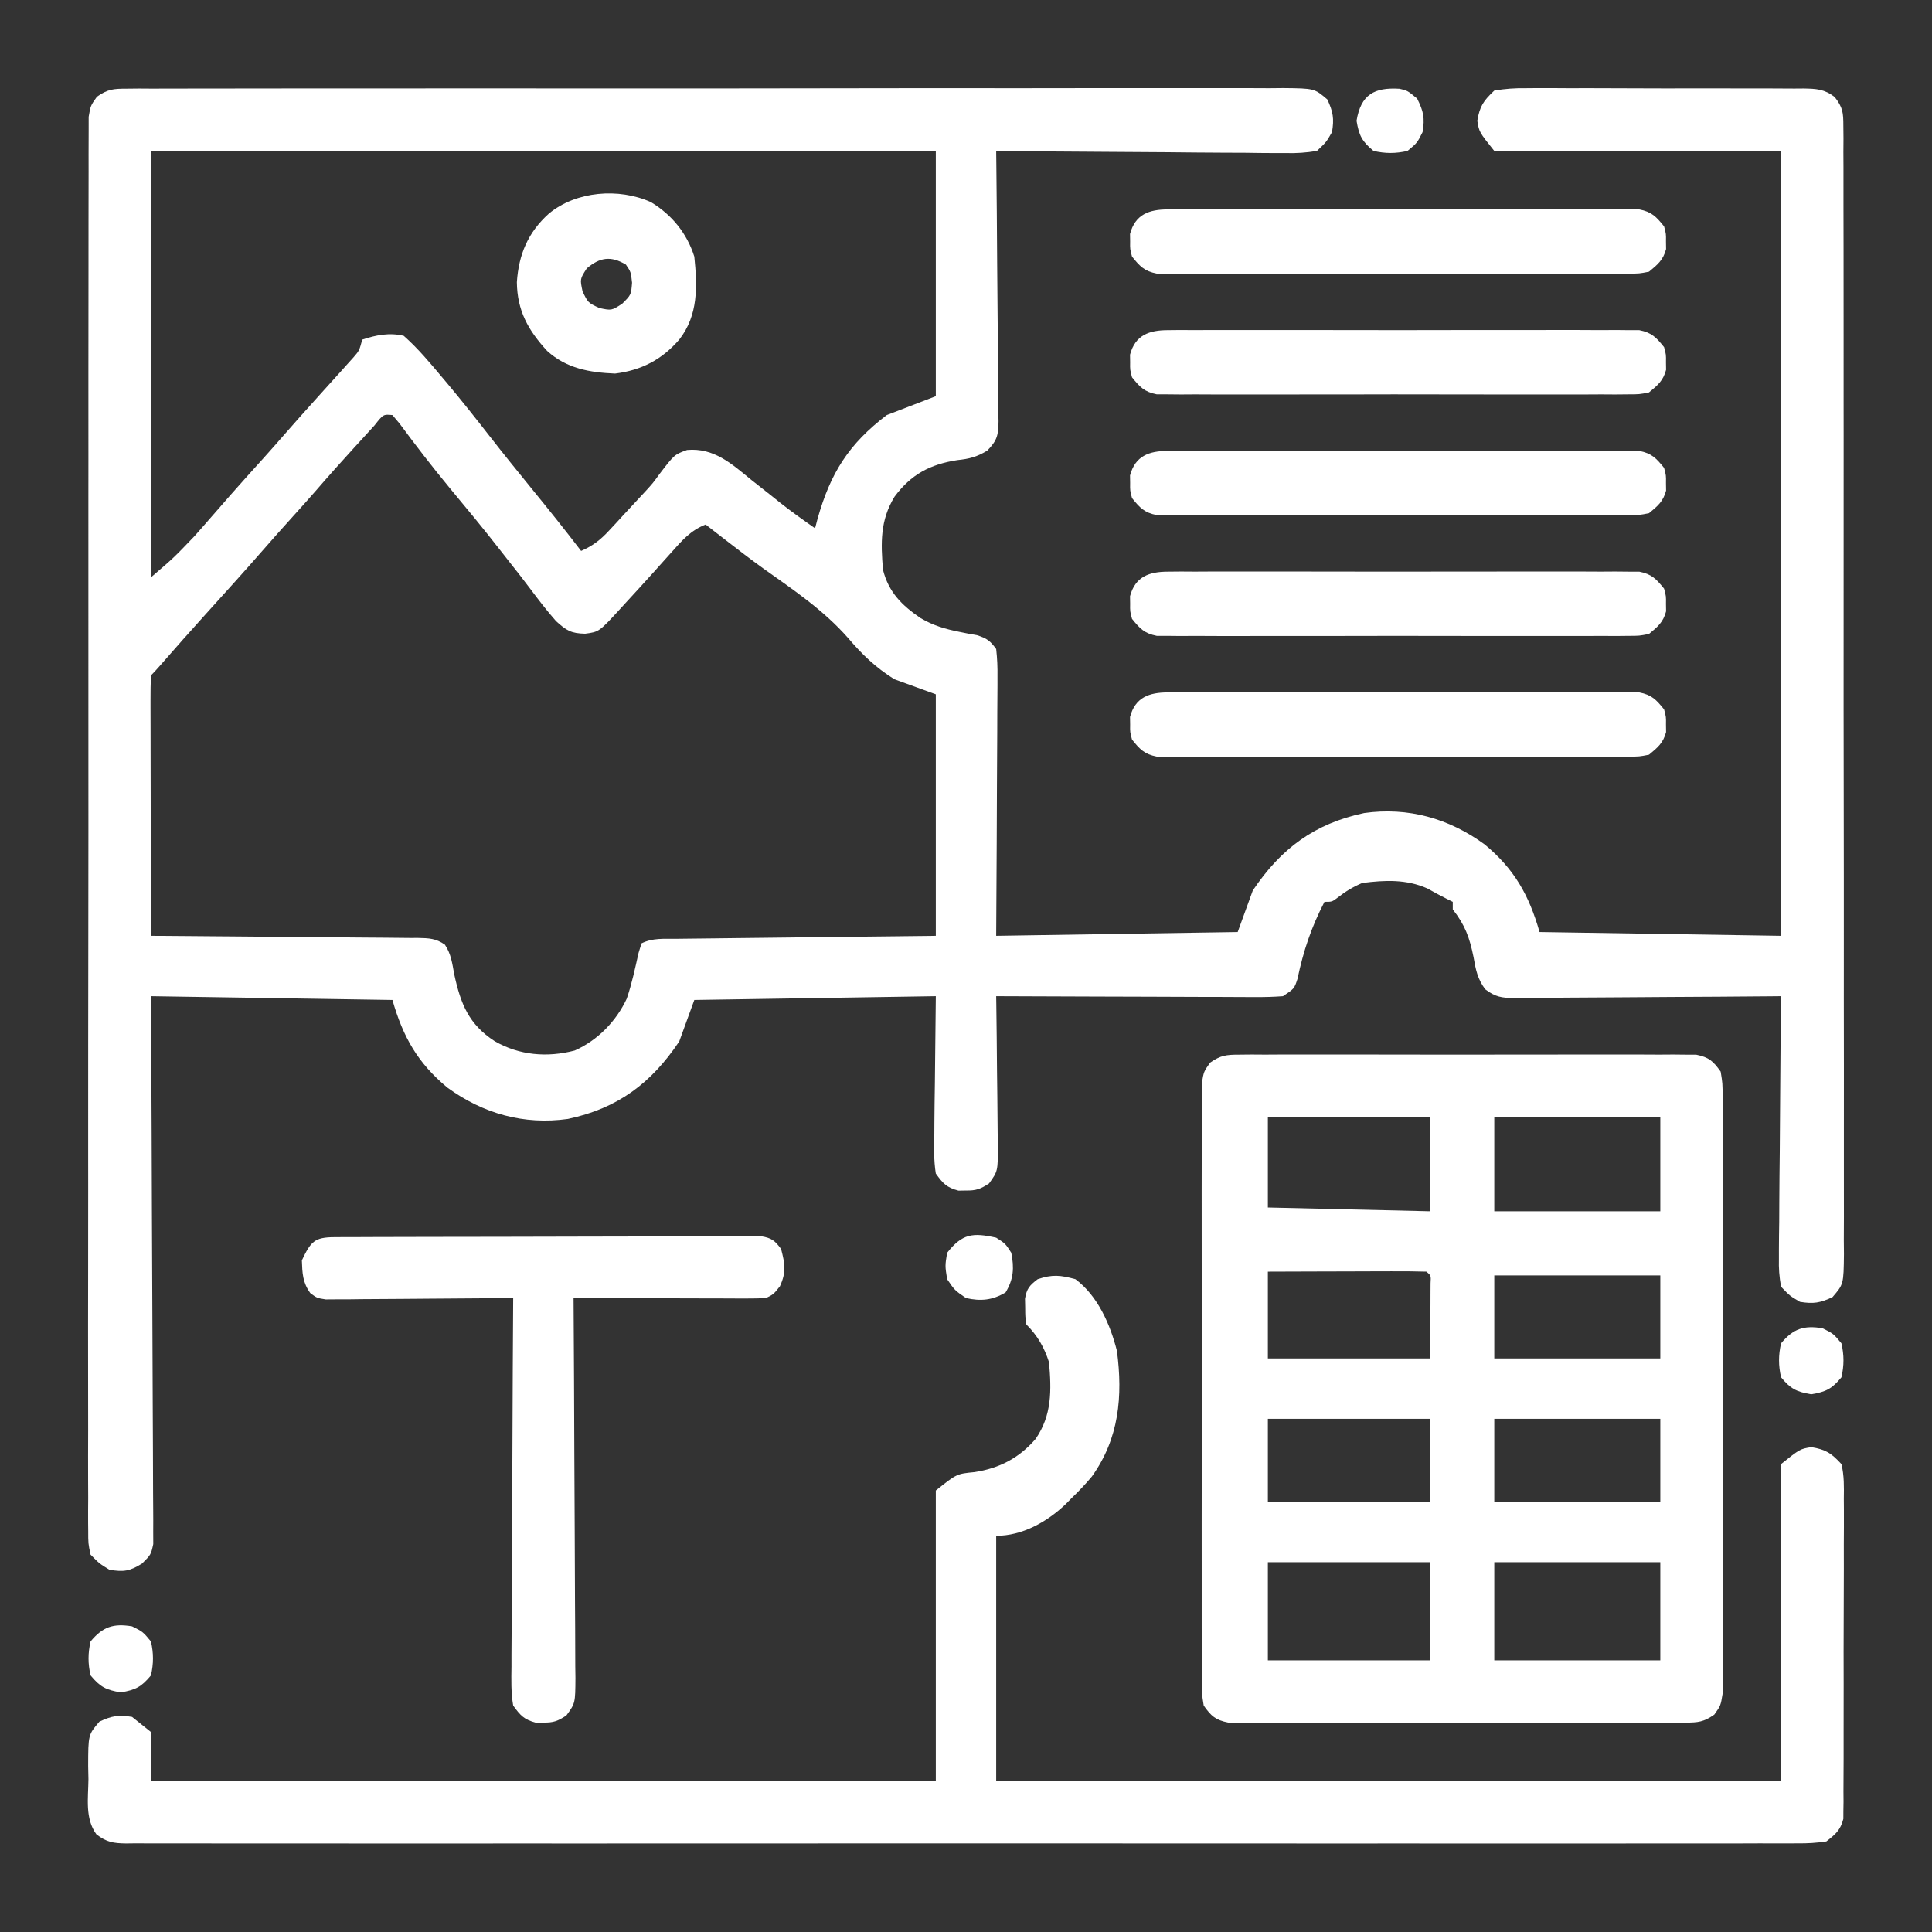 <svg width="512" height="512" viewBox="0 0 512 512" fill="none" xmlns="http://www.w3.org/2000/svg">
<rect x="0" y="0" width="512" height="512" fill="#333333" stroke="none"/>
<path d="M33.494 23.494C34.618 23.483 35.742 23.472 36.899 23.46C38.134 23.469 39.368 23.477 40.641 23.485C42.608 23.475 42.608 23.475 44.614 23.464C48.258 23.446 51.901 23.452 55.544 23.462C59.472 23.469 63.4 23.453 67.327 23.44C75.023 23.419 82.719 23.419 90.415 23.427C96.668 23.433 102.921 23.432 109.174 23.426C110.508 23.424 110.508 23.424 111.869 23.423C113.675 23.421 115.481 23.419 117.287 23.418C134.234 23.401 151.18 23.41 168.127 23.427C183.641 23.441 199.154 23.427 214.667 23.398C230.587 23.368 246.507 23.357 262.427 23.367C264.226 23.368 266.026 23.369 267.826 23.37C268.711 23.37 269.597 23.371 270.509 23.371C276.757 23.373 283.004 23.364 289.251 23.349C296.863 23.332 304.473 23.332 312.085 23.354C315.97 23.366 319.854 23.369 323.739 23.35C327.946 23.33 332.152 23.349 336.359 23.372C338.211 23.354 338.211 23.354 340.101 23.336C348.328 23.427 348.328 23.427 351.759 26.352C353.284 29.607 353.592 31.445 353 35C351.485 37.652 351.485 37.652 349 40C346.052 40.478 343.686 40.635 340.743 40.568C339.913 40.568 339.084 40.569 338.229 40.57C335.491 40.566 332.754 40.528 330.016 40.488C328.116 40.479 326.216 40.472 324.316 40.467C319.318 40.448 314.32 40.399 309.323 40.343C304.222 40.292 299.121 40.269 294.02 40.244C284.013 40.191 274.006 40.105 264 40C264.011 40.956 264.022 41.912 264.034 42.896C264.135 51.901 264.21 60.906 264.259 69.911C264.285 74.541 264.321 79.171 264.377 83.8C264.431 88.268 264.461 92.735 264.474 97.203C264.484 98.907 264.502 100.612 264.529 102.317C264.565 104.704 264.57 107.09 264.568 109.478C264.595 110.536 264.595 110.536 264.622 111.616C264.583 115.326 264.262 116.732 261.628 119.429C258.815 121.11 256.923 121.596 253.687 121.937C246.468 123.065 241.45 125.713 237.062 131.625C233.233 137.891 233.413 143.818 234 151C235.512 156.971 238.997 160.414 243.996 163.82C247.307 165.77 250.518 166.706 254.266 167.449C255.464 167.691 255.464 167.691 256.687 167.938C257.434 168.07 258.18 168.203 258.949 168.34C261.534 169.172 262.393 169.79 264 172C264.28 174.523 264.379 176.796 264.341 179.317C264.341 180.059 264.341 180.801 264.342 181.565C264.34 184.016 264.316 186.467 264.293 188.918C264.287 190.618 264.283 192.317 264.28 194.017C264.269 198.49 264.239 202.963 264.206 207.437C264.17 212.804 264.156 218.171 264.139 223.539C264.11 231.693 264.052 239.846 264 248C285.12 247.67 306.24 247.34 328 247C329.32 243.37 330.64 239.74 332 236C339.456 224.889 348.322 218.269 361.5 215.469C373.166 213.823 383.966 216.882 393.41 223.754C401.288 230.264 405.209 237.23 408 247C439.68 247.495 439.68 247.495 472 248C472 179.36 472 110.72 472 40C446.92 40 421.84 40 396 40C392 35 392 35 391.5 32C392.145 28.131 393.142 26.691 396 24C399.011 23.502 401.458 23.325 404.469 23.369C405.321 23.362 406.174 23.355 407.052 23.347C409.869 23.33 412.683 23.35 415.5 23.371C417.458 23.37 419.415 23.368 421.373 23.364C425.475 23.361 429.577 23.376 433.68 23.403C438.939 23.437 444.198 23.431 449.457 23.412C453.5 23.402 457.542 23.411 461.584 23.426C463.523 23.431 465.463 23.43 467.402 23.424C470.112 23.419 472.821 23.439 475.531 23.466C476.735 23.457 476.735 23.457 477.962 23.447C481.335 23.505 483.488 23.606 486.206 25.697C488.389 28.499 488.502 29.85 488.506 33.369C488.523 35.013 488.523 35.013 488.54 36.69C488.527 38.495 488.527 38.495 488.515 40.337C488.522 41.615 488.529 42.894 488.536 44.212C488.554 47.764 488.548 51.316 488.538 54.868C488.531 58.697 488.547 62.527 488.56 66.356C488.581 73.86 488.581 81.363 488.573 88.866C488.567 94.963 488.568 101.06 488.574 107.157C488.575 108.024 488.576 108.891 488.577 109.784C488.579 111.545 488.581 113.306 488.582 115.067C488.599 131.591 488.59 148.113 488.574 164.637C488.559 179.762 488.573 194.887 488.602 210.013C488.632 225.535 488.643 241.057 488.633 256.579C488.632 258.334 488.631 260.089 488.63 261.843C488.63 262.707 488.629 263.57 488.629 264.46C488.626 270.551 488.636 276.642 488.651 282.733C488.668 290.154 488.668 297.574 488.646 304.995C488.634 308.783 488.631 312.571 488.65 316.358C488.67 320.46 488.651 324.561 488.628 328.663C488.64 329.867 488.652 331.07 488.664 332.31C488.573 340.332 488.573 340.332 485.648 343.74C482.392 345.289 480.565 345.594 477 345C474.348 343.439 474.348 343.439 472 341C471.52 338.281 471.363 336.19 471.432 333.478C471.432 332.726 471.431 331.974 471.43 331.2C471.434 328.721 471.472 326.244 471.512 323.766C471.521 322.045 471.528 320.324 471.533 318.604C471.552 314.079 471.601 309.555 471.657 305.031C471.708 300.413 471.731 295.794 471.756 291.176C471.809 282.117 471.895 273.058 472 264C471.057 264.009 470.113 264.018 469.142 264.027C460.254 264.108 451.367 264.168 442.48 264.207C437.91 264.228 433.342 264.256 428.772 264.302C424.363 264.345 419.955 264.369 415.545 264.38C413.863 264.387 412.18 264.401 410.498 264.423C408.142 264.452 405.787 264.456 403.431 264.454C402.734 264.468 402.038 264.483 401.321 264.498C397.987 264.469 396.274 264.209 393.592 262.161C391.537 259.372 391.102 257.024 390.5 253.625C389.441 248.414 388.25 245.146 385 241C385 240.34 385 239.68 385 239C384.464 238.732 383.927 238.464 383.375 238.188C381.652 237.326 379.957 236.408 378.281 235.457C372.673 232.967 367.016 233.233 361 234C358.5 235.075 356.588 236.235 354.453 237.906C353 239 353 239 351 239C347.503 245.726 345.407 252.009 343.844 259.426C343 262 343 262 340 264C337.522 264.184 335.159 264.252 332.683 264.227C331.941 264.227 331.199 264.228 330.435 264.228C327.984 264.227 325.533 264.211 323.082 264.195C321.382 264.192 319.683 264.189 317.983 264.187C313.51 264.179 309.037 264.159 304.563 264.137C299.999 264.117 295.434 264.108 290.869 264.098C281.913 264.076 272.956 264.042 264 264C264.009 264.58 264.018 265.16 264.027 265.757C264.115 271.792 264.176 277.826 264.22 283.861C264.24 286.113 264.267 288.365 264.302 290.618C264.35 293.855 264.373 297.091 264.391 300.328C264.411 301.336 264.432 302.343 264.453 303.381C264.455 310.368 264.455 310.368 262.101 313.634C259.84 315.104 258.675 315.542 256 315.5C255.01 315.515 255.01 315.515 254 315.531C250.868 314.699 249.916 313.657 248 311C247.429 307.444 247.535 303.922 247.609 300.328C247.613 299.408 247.617 298.488 247.622 297.541C247.642 294.11 247.698 290.68 247.75 287.25C247.832 279.577 247.915 271.905 248 264C226.88 264.33 205.76 264.66 184 265C182.68 268.63 181.36 272.26 180 276C172.544 287.111 163.678 293.731 150.5 296.531C138.833 298.177 128.034 295.118 118.59 288.246C110.712 281.736 106.791 274.77 104 265C72.32 264.505 72.32 264.505 40 264C40.026 268.462 40.052 272.925 40.079 277.522C40.162 292.243 40.218 306.963 40.259 321.683C40.285 330.611 40.32 339.538 40.377 348.466C40.427 356.246 40.459 364.026 40.47 371.807C40.477 375.927 40.492 380.048 40.529 384.168C40.562 388.046 40.573 391.922 40.566 395.8C40.567 397.224 40.577 398.648 40.596 400.072C40.621 402.014 40.612 403.957 40.601 405.9C40.606 406.988 40.611 408.076 40.615 409.196C40 412 40 412 37.65 414.35C34.388 416.381 32.78 416.63 29 416C26.352 414.374 26.352 414.374 24 412C23.374 409.046 23.374 409.046 23.374 405.522C23.367 404.87 23.36 404.218 23.352 403.547C23.335 401.353 23.354 399.161 23.372 396.968C23.367 395.383 23.36 393.799 23.35 392.214C23.331 387.853 23.344 383.491 23.361 379.13C23.374 374.429 23.359 369.728 23.347 365.027C23.329 355.816 23.337 346.604 23.355 337.392C23.369 329.908 23.373 322.423 23.37 314.938C23.369 313.874 23.369 312.81 23.368 311.714C23.367 309.553 23.366 307.391 23.365 305.23C23.357 286.105 23.373 266.98 23.403 247.855C23.432 229.285 23.439 210.715 23.424 192.145C23.407 171.937 23.403 151.73 23.42 131.522C23.422 129.369 23.424 127.215 23.426 125.062C23.427 124.002 23.428 122.942 23.428 121.851C23.434 114.372 23.431 106.894 23.424 99.416C23.416 90.306 23.423 81.197 23.448 72.087C23.461 67.436 23.467 62.786 23.456 58.135C23.446 53.881 23.454 49.628 23.477 45.374C23.483 43.832 23.481 42.29 23.472 40.748C23.461 38.657 23.474 36.568 23.494 34.478C23.495 33.315 23.496 32.153 23.497 30.954C24 28 24 28 25.688 25.627C28.523 23.632 30.047 23.498 33.494 23.494ZM40 40C40 77.29 40 114.58 40 153C46.081 147.788 46.081 147.788 51.5 142.125C52.263 141.261 53.026 140.398 53.812 139.508C54.895 138.266 54.895 138.266 56 137C56.598 136.317 57.196 135.634 57.812 134.93C58.939 133.642 60.064 132.353 61.188 131.062C64.031 127.826 66.926 124.636 69.812 121.437C71.725 119.306 73.619 117.16 75.5 115C78.137 111.972 80.81 108.981 83.5 106C84.253 105.163 85.006 104.327 85.781 103.465C87.216 101.871 88.653 100.28 90.094 98.691C90.723 97.989 91.352 97.286 92 96.562C92.557 95.945 93.114 95.328 93.688 94.691C95.21 92.922 95.21 92.922 96 90C99.644 88.785 103.246 88.079 107 89C110.74 92.302 113.92 96.122 117.125 99.938C117.6 100.501 118.075 101.065 118.565 101.645C122.383 106.203 126.072 110.854 129.724 115.545C133.34 120.184 137.031 124.756 140.75 129.312C145.242 134.818 149.686 140.353 154 146C157.118 144.626 159.119 143.082 161.426 140.586C162.058 139.907 162.69 139.227 163.342 138.527C163.992 137.817 164.642 137.107 165.312 136.375C165.951 135.688 166.59 135.001 167.248 134.293C167.884 133.606 168.52 132.919 169.176 132.211C169.816 131.524 170.456 130.836 171.116 130.128C173.035 128.02 173.035 128.02 174.724 125.692C178.724 120.46 178.724 120.46 182.083 119.249C189.208 118.614 193.887 122.902 199.125 127.187C200.836 128.536 202.547 129.883 204.258 131.23C205.463 132.196 205.463 132.196 206.692 133.181C209.721 135.568 212.838 137.793 216 140C216.329 138.749 216.329 138.749 216.664 137.473C220.076 125.365 224.939 117.641 235 110C239.29 108.35 243.58 106.7 248 105C248 83.55 248 62.1 248 40C179.36 40 110.72 40 40 40ZM99.207 112.781C98.07 114.016 96.939 115.255 95.812 116.5C95.222 117.144 94.632 117.788 94.024 118.452C90.524 122.284 87.064 126.149 83.672 130.078C81.642 132.411 79.572 134.705 77.5 137C74.81 139.981 72.137 142.972 69.5 146C64.629 151.59 59.641 157.075 54.672 162.578C50.514 167.188 46.385 171.819 42.312 176.504C41.565 177.357 40.802 178.198 40 179C39.906 181.147 39.883 183.298 39.886 185.448C39.886 186.121 39.886 186.794 39.886 187.487C39.887 189.722 39.895 191.957 39.902 194.191C39.904 195.737 39.906 197.283 39.907 198.828C39.91 202.904 39.92 206.979 39.931 211.054C39.941 215.21 39.946 219.366 39.951 223.521C39.962 231.681 39.979 239.84 40 248C40.945 248.006 41.891 248.012 42.865 248.018C51.767 248.075 60.67 248.148 69.572 248.236C74.149 248.28 78.726 248.32 83.303 248.346C87.719 248.372 92.134 248.413 96.549 248.463C98.236 248.48 99.922 248.491 101.608 248.498C103.967 248.507 106.324 248.535 108.683 248.568C109.383 248.566 110.083 248.565 110.804 248.563C113.642 248.619 115.553 248.684 117.909 250.349C119.543 252.822 119.851 255.285 120.375 258.188C122.08 266.047 124.235 271.475 131.125 275.938C137.64 279.677 145.032 280.313 152.32 278.387C158.384 275.688 163.303 270.64 166.102 264.637C167.451 260.676 168.303 256.626 169.219 252.547C169.477 251.706 169.734 250.866 170 250C172.954 248.523 175.963 248.821 179.204 248.795C179.945 248.785 180.687 248.775 181.451 248.765C183.907 248.733 186.364 248.708 188.82 248.684C190.521 248.663 192.222 248.642 193.924 248.621C198.405 248.565 202.886 248.516 207.368 248.468C212.743 248.409 218.118 248.343 223.492 248.277C231.662 248.179 239.831 248.091 248 248C248 226.88 248 205.76 248 184C244.37 182.68 240.74 181.36 237 180C231.96 176.821 228.534 173.516 224.687 169C218.203 161.645 210.27 156.328 202.319 150.67C198.927 148.227 195.614 145.688 192.312 143.125C191.277 142.323 190.242 141.521 189.176 140.695C188.458 140.136 187.74 139.576 187 139C182.998 140.578 180.768 143.198 177.937 146.375C176.969 147.453 176 148.531 175.031 149.609C174.535 150.166 174.039 150.722 173.527 151.295C171.021 154.093 168.478 156.858 165.937 159.625C165.473 160.133 165.008 160.642 164.529 161.166C158.781 167.447 158.781 167.447 155.062 167.938C151.345 167.848 150.141 167.128 147.348 164.59C144.883 161.795 142.623 158.848 140.394 155.864C138.644 153.524 136.835 151.234 135.023 148.942C134.124 147.803 133.23 146.662 132.339 145.517C128.053 140.014 123.606 134.649 119.148 129.284C114.552 123.731 110.176 118.042 105.891 112.246C105.267 111.505 104.643 110.764 104 110C101.579 109.765 101.579 109.765 99.207 112.781Z" fill="white"/>
<path d="M328.351 279.492C329.436 279.481 330.521 279.47 331.639 279.458C333.418 279.47 333.418 279.47 335.232 279.482C336.484 279.475 337.737 279.468 339.027 279.461C342.459 279.447 345.89 279.45 349.322 279.463C352.915 279.473 356.507 279.463 360.099 279.457C366.132 279.45 372.164 279.459 378.196 279.479C385.17 279.5 392.143 279.493 399.116 279.471C405.104 279.453 411.092 279.45 417.081 279.461C420.657 279.467 424.233 279.468 427.809 279.455C431.795 279.441 435.781 279.46 439.767 279.482C440.953 279.474 442.138 279.466 443.36 279.458C444.988 279.475 444.988 279.475 446.648 279.492C447.591 279.494 448.533 279.495 449.504 279.497C452.88 280.178 454.014 281.198 456 284C456.503 287.105 456.503 287.105 456.508 290.832C456.514 291.519 456.52 292.205 456.526 292.913C456.542 295.213 456.53 297.512 456.517 299.813C456.523 301.462 456.53 303.111 456.538 304.76C456.557 309.24 456.55 313.719 456.537 318.198C456.527 322.883 456.536 327.569 456.542 332.254C456.55 340.122 456.54 347.991 456.521 355.859C456.499 364.959 456.506 374.059 456.528 383.159C456.547 390.969 456.549 398.779 456.539 406.589C456.532 411.255 456.532 415.92 456.545 420.586C456.556 424.973 456.548 429.359 456.525 433.745C456.52 435.356 456.521 436.967 456.53 438.578C456.541 440.775 456.528 442.971 456.508 445.168C456.506 446.398 456.505 447.628 456.503 448.895C456 452 456 452 454.302 454.395C451.513 456.339 450.029 456.503 446.648 456.508C445.563 456.519 444.478 456.53 443.36 456.542C442.174 456.534 440.989 456.526 439.767 456.518C437.889 456.528 437.889 456.528 435.972 456.539C432.54 456.553 429.109 456.55 425.677 456.537C422.085 456.527 418.492 456.537 414.9 456.543C408.868 456.55 402.835 456.541 396.803 456.521C389.829 456.5 382.857 456.507 375.883 456.529C369.895 456.547 363.907 456.549 357.919 456.539C354.342 456.533 350.767 456.532 347.191 456.545C343.204 456.559 339.218 456.54 335.232 456.518C334.046 456.526 332.861 456.534 331.639 456.542C330.554 456.531 329.469 456.52 328.351 456.508C327.409 456.506 326.466 456.505 325.495 456.503C322.119 455.822 320.985 454.802 319 452C318.496 448.895 318.496 448.895 318.492 445.168C318.482 444.138 318.482 444.138 318.473 443.087C318.457 440.787 318.469 438.488 318.482 436.188C318.477 434.538 318.47 432.889 318.461 431.24C318.443 426.76 318.45 422.281 318.462 417.802C318.472 413.117 318.463 408.431 318.457 403.746C318.45 395.878 318.459 388.009 318.478 380.141C318.5 371.041 318.493 361.941 318.471 352.841C318.453 345.031 318.45 337.221 318.461 329.411C318.467 324.745 318.468 320.08 318.454 315.414C318.443 311.027 318.451 306.641 318.474 302.255C318.479 300.644 318.478 299.033 318.469 297.422C318.458 295.225 318.472 293.029 318.492 290.832C318.493 289.602 318.495 288.372 318.496 287.105C319 284 319 284 320.697 281.605C323.487 279.661 324.97 279.497 328.351 279.492ZM336 296C336 303.92 336 311.84 336 320C350.19 320.33 364.38 320.66 379 321C379 312.75 379 304.5 379 296C364.81 296 350.62 296 336 296ZM396 296C396 304.25 396 312.5 396 321C410.52 321 425.04 321 440 321C440 312.75 440 304.5 440 296C425.48 296 410.96 296 396 296ZM336 337C336 344.59 336 352.18 336 360C350.19 360 364.38 360 379 360C379.02 356.391 379.041 352.781 379.062 349.062C379.071 347.923 379.08 346.784 379.09 345.61C379.092 344.719 379.095 343.828 379.097 342.91C379.103 341.994 379.108 341.077 379.113 340.133C379.239 338.016 379.239 338.016 378 337C374.897 336.911 371.817 336.885 368.714 336.902C367.784 336.904 366.853 336.905 365.894 336.907C362.908 336.912 359.923 336.925 356.937 336.938C354.918 336.943 352.899 336.947 350.88 336.951C345.92 336.961 340.96 336.981 336 337ZM396 338C396 345.26 396 352.52 396 360C410.52 360 425.04 360 440 360C440 352.74 440 345.48 440 338C425.48 338 410.96 338 396 338ZM336 376C336 383.26 336 390.52 336 398C350.19 398 364.38 398 379 398C379 390.74 379 383.48 379 376C364.81 376 350.62 376 336 376ZM396 376C396 383.26 396 390.52 396 398C410.52 398 425.04 398 440 398C440 390.74 440 383.48 440 376C425.48 376 410.96 376 396 376ZM336 414C336 422.58 336 431.16 336 440C350.19 440 364.38 440 379 440C379 431.42 379 422.84 379 414C364.81 414 350.62 414 336 414ZM396 414C396 422.58 396 431.16 396 440C410.52 440 425.04 440 440 440C440 431.42 440 422.84 440 414C425.48 414 410.96 414 396 414Z" fill="white"/>
<path d="M285 339C290.946 343.449 294.229 351.008 296 358C297.583 370.02 296.581 381.217 289.355 391.293C287.665 393.326 285.903 395.167 284 397C283.454 397.554 282.909 398.109 282.347 398.68C277.407 403.352 270.921 407 264 407C264 428.45 264 449.9 264 472C332.64 472 401.28 472 472 472C472 444.28 472 416.56 472 388C477 384 477 384 480 383.5C483.896 384.15 485.31 385.091 488 388C488.746 391.062 488.673 394.065 488.631 397.203C488.641 398.599 488.641 398.599 488.652 400.023C488.669 403.099 488.65 406.174 488.628 409.25C488.629 411.387 488.632 413.524 488.636 415.661C488.639 420.14 488.624 424.619 488.596 429.098C488.562 434.842 488.568 440.584 488.587 446.328C488.598 450.741 488.589 455.154 488.574 459.567C488.569 461.685 488.569 463.803 488.575 465.921C488.581 468.88 488.56 471.838 488.533 474.797C488.543 476.112 488.543 476.112 488.553 477.455C488.534 478.666 488.534 478.666 488.514 479.901C488.511 480.6 488.509 481.3 488.506 482.02C487.74 485.014 486.428 486.104 484 488C481.327 488.392 479.067 488.538 476.397 488.503C475.624 488.509 474.85 488.515 474.054 488.521C471.447 488.536 468.841 488.522 466.234 488.508C464.352 488.513 462.471 488.519 460.589 488.527C455.407 488.544 450.225 488.535 445.042 488.523C439.458 488.514 433.874 488.528 428.29 488.539C417.345 488.557 406.401 488.553 395.457 488.541C386.565 488.532 377.673 488.531 368.781 488.535C367.517 488.536 366.253 488.537 364.951 488.537C362.384 488.538 359.816 488.54 357.249 488.541C333.844 488.552 310.438 488.541 287.033 488.52C265.657 488.501 244.281 488.502 222.906 488.522C198.901 488.543 174.897 488.551 150.892 488.539C148.334 488.538 145.776 488.537 143.218 488.535C141.33 488.534 141.33 488.534 139.404 488.533C130.519 488.53 121.634 488.536 112.75 488.545C101.927 488.556 91.105 488.553 80.282 488.532C74.757 488.522 69.231 488.518 63.706 488.531C58.653 488.543 53.6 488.536 48.547 488.515C46.714 488.51 44.881 488.513 43.048 488.522C40.565 488.534 38.084 488.522 35.602 488.503C34.522 488.517 34.522 488.517 33.42 488.532C30.038 488.481 28.28 488.214 25.558 486.136C22.467 481.898 23.389 476.55 23.437 471.5C23.413 470.359 23.389 469.218 23.365 468.043C23.38 459.726 23.38 459.726 26.347 456.25C29.605 454.715 31.439 454.407 35 455C36.65 456.32 38.3 457.64 40 459C40 463.29 40 467.58 40 472C108.64 472 177.28 472 248 472C248 446.59 248 421.18 248 395C253.523 390.581 253.523 390.581 258.25 390.125C264.824 389.114 270.005 386.443 274.41 381.379C278.801 375.068 278.656 368.422 278 361C276.733 357.063 274.95 353.95 272 351C271.699 348.941 271.699 348.941 271.687 346.563C271.67 345.78 271.654 344.998 271.636 344.191C272.086 341.481 272.841 340.653 275 339C278.924 337.692 280.997 337.915 285 339Z" fill="white"/>
<path d="M88.656 327.86C90.166 327.851 90.166 327.851 91.707 327.842C92.82 327.841 93.934 327.84 95.082 327.839C96.83 327.832 96.83 327.832 98.614 327.824C101.821 327.812 105.027 327.804 108.234 327.8C110.908 327.796 113.582 327.79 116.256 327.784C121.843 327.772 127.431 327.765 133.018 327.761C140.251 327.757 147.484 327.739 154.718 327.71C160.303 327.689 165.889 327.678 171.474 327.677C174.813 327.676 178.151 327.669 181.49 327.652C185.213 327.635 188.936 327.637 192.66 327.644C194.324 327.63 194.324 327.63 196.022 327.616C197.035 327.621 198.047 327.627 199.09 327.633C199.971 327.631 200.852 327.63 201.76 327.628C204.505 328.084 205.36 328.781 207 331C208.027 334.963 208.406 337.111 206.688 340.875C205 343 205 343 203 344C201.366 344.09 199.728 344.118 198.091 344.114C197.07 344.114 196.049 344.113 194.998 344.113C193.34 344.106 193.34 344.106 191.648 344.098C190.519 344.096 189.39 344.095 188.227 344.093C184.609 344.088 180.992 344.075 177.375 344.063C174.927 344.058 172.479 344.053 170.031 344.049C164.021 344.038 158.01 344.021 152 344C152.004 344.553 152.007 345.106 152.011 345.676C152.1 359.129 152.165 372.583 152.207 386.037C152.228 392.543 152.256 399.05 152.302 405.556C152.345 411.832 152.369 418.108 152.38 424.385C152.387 426.782 152.401 429.179 152.423 431.576C152.452 434.928 152.456 438.28 152.454 441.632C152.468 442.627 152.483 443.623 152.498 444.649C152.457 451.372 152.457 451.372 150.097 454.615C147.837 456.108 146.686 456.542 144 456.5C143.01 456.516 143.01 456.516 142 456.531C138.883 455.703 137.916 454.632 136 452C135.404 448.548 135.495 445.126 135.546 441.632C135.545 440.578 135.545 439.524 135.544 438.438C135.547 434.953 135.578 431.469 135.609 427.984C135.617 425.569 135.623 423.153 135.627 420.737C135.642 414.378 135.681 408.02 135.725 401.661C135.766 395.172 135.785 388.684 135.805 382.195C135.848 369.463 135.915 356.732 136 344C135.355 344.007 134.71 344.013 134.046 344.02C127.347 344.087 120.648 344.132 113.948 344.165C111.446 344.18 108.945 344.2 106.443 344.226C102.851 344.263 99.26 344.28 95.668 344.293C94.546 344.309 93.424 344.324 92.268 344.34C90.707 344.34 90.707 344.34 89.114 344.341C88.197 344.347 87.28 344.354 86.335 344.361C84 344 84 344 82.235 342.69C80.196 339.901 80.117 337.395 80 334C82.371 329.042 83.305 327.878 88.656 327.86Z" fill="white"/>
<path d="M309.503 183.492C310.622 183.481 311.741 183.47 312.894 183.458C314.728 183.47 314.728 183.47 316.6 183.482C318.537 183.472 318.537 183.472 320.513 183.461C324.052 183.443 327.591 183.45 331.13 183.463C334.835 183.473 338.539 183.463 342.244 183.457C348.464 183.45 354.685 183.46 360.906 183.479C368.097 183.5 375.288 183.493 382.48 183.471C388.655 183.453 394.83 183.451 401.005 183.461C404.693 183.467 408.38 183.468 412.068 183.455C416.179 183.441 420.289 183.46 424.4 183.482C425.623 183.474 426.846 183.466 428.106 183.458C429.785 183.475 429.785 183.475 431.497 183.492C432.469 183.494 433.441 183.495 434.442 183.497C437.729 184.144 438.924 185.428 441 188C441.531 190 441.531 190 441.5 192C441.515 192.99 441.515 192.99 441.531 194C440.756 196.919 439.31 198.094 437 200C434.442 200.503 434.442 200.503 431.497 200.508C429.819 200.525 429.819 200.525 428.106 200.542C426.272 200.53 426.272 200.53 424.4 200.518C422.463 200.528 422.463 200.528 420.487 200.539C416.948 200.557 413.409 200.55 409.87 200.537C406.165 200.527 402.461 200.537 398.756 200.543C392.536 200.55 386.315 200.541 380.094 200.522C372.903 200.5 365.712 200.507 358.52 200.529C352.345 200.547 346.17 200.55 339.995 200.539C336.307 200.533 332.62 200.532 328.932 200.545C324.821 200.559 320.711 200.54 316.6 200.518C315.377 200.526 314.154 200.534 312.894 200.542C311.775 200.531 310.656 200.52 309.503 200.508C308.531 200.506 307.559 200.505 306.558 200.503C303.271 199.857 302.076 198.573 300 196C299.469 194 299.469 194 299.5 192C299.485 191.01 299.485 191.01 299.469 190C300.851 184.795 304.556 183.5 309.503 183.492Z" fill="white"/>
<path d="M309.503 151.492C310.622 151.481 311.741 151.47 312.894 151.458C314.728 151.47 314.728 151.47 316.6 151.482C318.537 151.472 318.537 151.472 320.513 151.461C324.052 151.443 327.591 151.45 331.13 151.463C334.835 151.473 338.539 151.463 342.244 151.457C348.464 151.45 354.685 151.46 360.906 151.479C368.097 151.5 375.288 151.493 382.48 151.471C388.655 151.453 394.83 151.451 401.005 151.461C404.693 151.467 408.38 151.468 412.068 151.455C416.179 151.441 420.289 151.46 424.4 151.482C425.623 151.474 426.846 151.466 428.106 151.458C429.785 151.475 429.785 151.475 431.497 151.492C432.469 151.494 433.441 151.495 434.442 151.497C437.729 152.144 438.924 153.428 441 156C441.531 158 441.531 158 441.5 160C441.515 160.99 441.515 160.99 441.531 162C440.756 164.919 439.31 166.094 437 168C434.442 168.503 434.442 168.503 431.497 168.508C429.819 168.525 429.819 168.525 428.106 168.542C426.272 168.53 426.272 168.53 424.4 168.518C422.463 168.528 422.463 168.528 420.487 168.539C416.948 168.557 413.409 168.55 409.87 168.537C406.165 168.527 402.461 168.537 398.756 168.543C392.536 168.55 386.315 168.541 380.094 168.522C372.903 168.5 365.712 168.507 358.52 168.529C352.345 168.547 346.17 168.55 339.995 168.539C336.307 168.533 332.62 168.532 328.932 168.545C324.821 168.559 320.711 168.54 316.6 168.518C315.377 168.526 314.154 168.534 312.894 168.542C311.775 168.531 310.656 168.52 309.503 168.508C308.531 168.506 307.559 168.505 306.558 168.503C303.271 167.857 302.076 166.573 300 164C299.469 162 299.469 162 299.5 160C299.485 159.01 299.485 159.01 299.469 158C300.851 152.795 304.556 151.5 309.503 151.492Z" fill="white"/>
<path d="M309.503 119.492C310.622 119.481 311.741 119.47 312.894 119.458C314.728 119.47 314.728 119.47 316.6 119.482C318.537 119.472 318.537 119.472 320.513 119.461C324.052 119.443 327.591 119.45 331.13 119.463C334.835 119.473 338.539 119.463 342.244 119.457C348.464 119.45 354.685 119.46 360.906 119.479C368.097 119.5 375.288 119.493 382.48 119.471C388.655 119.453 394.83 119.451 401.005 119.461C404.693 119.467 408.38 119.468 412.068 119.455C416.179 119.441 420.289 119.46 424.4 119.482C425.623 119.474 426.846 119.466 428.106 119.458C429.785 119.475 429.785 119.475 431.497 119.492C432.469 119.494 433.441 119.495 434.442 119.497C437.729 120.144 438.924 121.428 441 124C441.531 126 441.531 126 441.5 128C441.515 128.99 441.515 128.99 441.531 130C440.756 132.919 439.31 134.094 437 136C434.442 136.503 434.442 136.503 431.497 136.508C429.819 136.525 429.819 136.525 428.106 136.542C426.272 136.53 426.272 136.53 424.4 136.518C422.463 136.528 422.463 136.528 420.487 136.539C416.948 136.557 413.409 136.55 409.87 136.537C406.165 136.527 402.461 136.537 398.756 136.543C392.536 136.55 386.315 136.541 380.094 136.522C372.903 136.5 365.712 136.507 358.52 136.529C352.345 136.547 346.17 136.55 339.995 136.539C336.307 136.533 332.62 136.532 328.932 136.545C324.821 136.559 320.711 136.54 316.6 136.518C315.377 136.526 314.154 136.534 312.894 136.542C311.775 136.531 310.656 136.52 309.503 136.508C308.531 136.506 307.559 136.505 306.558 136.503C303.271 135.857 302.076 134.573 300 132C299.469 130 299.469 130 299.5 128C299.485 127.01 299.485 127.01 299.469 126C300.851 120.795 304.556 119.5 309.503 119.492Z" fill="white"/>
<path d="M309.503 87.492C310.622 87.481 311.741 87.47 312.894 87.458C314.728 87.47 314.728 87.47 316.6 87.483C318.537 87.472 318.537 87.472 320.513 87.461C324.052 87.443 327.591 87.45 331.13 87.463C334.835 87.473 338.539 87.463 342.244 87.457C348.464 87.45 354.685 87.46 360.906 87.479C368.097 87.5 375.288 87.493 382.48 87.471C388.655 87.453 394.83 87.451 401.005 87.461C404.693 87.467 408.38 87.468 412.068 87.455C416.179 87.441 420.289 87.46 424.4 87.483C425.623 87.474 426.846 87.466 428.106 87.458C429.785 87.475 429.785 87.475 431.497 87.492C432.469 87.494 433.441 87.495 434.442 87.497C437.729 88.144 438.924 89.428 441 92C441.531 94 441.531 94 441.5 96C441.515 96.99 441.515 96.99 441.531 98C440.756 100.919 439.31 102.094 437 104C434.442 104.503 434.442 104.503 431.497 104.508C429.819 104.525 429.819 104.525 428.106 104.542C426.272 104.53 426.272 104.53 424.4 104.518C422.463 104.528 422.463 104.528 420.487 104.539C416.948 104.557 413.409 104.55 409.87 104.537C406.165 104.527 402.461 104.537 398.756 104.543C392.536 104.55 386.315 104.541 380.094 104.522C372.903 104.5 365.712 104.507 358.52 104.529C352.345 104.547 346.17 104.55 339.995 104.539C336.307 104.533 332.62 104.532 328.932 104.545C324.821 104.559 320.711 104.54 316.6 104.518C315.377 104.526 314.154 104.534 312.894 104.542C311.775 104.531 310.656 104.52 309.503 104.508C308.531 104.506 307.559 104.505 306.558 104.503C303.271 103.857 302.076 102.573 300 100C299.469 98 299.469 98 299.5 96C299.485 95.01 299.485 95.01 299.469 94C300.851 88.795 304.556 87.5 309.503 87.492Z" fill="white"/>
<path d="M309.503 55.492C310.622 55.481 311.741 55.47 312.894 55.458C314.728 55.47 314.728 55.47 316.6 55.483C318.537 55.472 318.537 55.472 320.513 55.461C324.052 55.443 327.591 55.45 331.13 55.463C334.835 55.473 338.539 55.464 342.244 55.457C348.464 55.45 354.685 55.459 360.906 55.479C368.097 55.5 375.288 55.493 382.48 55.471C388.655 55.453 394.83 55.451 401.005 55.461C404.693 55.467 408.38 55.468 412.068 55.455C416.179 55.441 420.289 55.46 424.4 55.483C425.623 55.474 426.846 55.466 428.106 55.458C429.785 55.475 429.785 55.475 431.497 55.492C432.469 55.494 433.441 55.495 434.442 55.497C437.729 56.144 438.924 57.428 441 60C441.531 62 441.531 62 441.5 64C441.515 64.99 441.515 64.99 441.531 66C440.756 68.918 439.31 70.094 437 72C434.442 72.503 434.442 72.503 431.497 72.508C429.819 72.525 429.819 72.525 428.106 72.542C426.272 72.53 426.272 72.53 424.4 72.518C422.463 72.528 422.463 72.528 420.487 72.539C416.948 72.557 413.409 72.55 409.87 72.537C406.165 72.527 402.461 72.537 398.756 72.543C392.536 72.55 386.315 72.541 380.094 72.522C372.903 72.5 365.712 72.507 358.52 72.529C352.345 72.547 346.17 72.55 339.995 72.539C336.307 72.533 332.62 72.532 328.932 72.545C324.821 72.559 320.711 72.54 316.6 72.518C315.377 72.526 314.154 72.534 312.894 72.542C311.775 72.531 310.656 72.52 309.503 72.508C308.531 72.507 307.559 72.505 306.558 72.503C303.271 71.856 302.076 70.573 300 68C299.469 66 299.469 66 299.5 64C299.485 63.01 299.485 63.01 299.469 62C300.851 56.795 304.556 55.5 309.503 55.492Z" fill="white"/>
<path d="M172.5 53.563C178.063 56.929 182.033 61.815 184 68C184.81 75.879 185.068 83.548 180 90C175.419 95.311 169.965 98.141 163 99C156.226 98.718 150.144 97.654 145 93C139.943 87.503 137.065 82.319 136.973 74.778C137.464 67.428 139.931 61.58 145.438 56.625C152.655 50.63 163.978 49.722 172.5 53.563ZM155.5 71.125C153.689 73.938 153.689 73.938 154.375 77.188C155.802 80.198 155.802 80.198 158.812 81.625C162.063 82.311 162.063 82.311 164.875 80.5C167.247 78.146 167.247 78.146 167.5 74.938C167.194 72.067 167.194 72.067 165.875 70.125C161.892 67.735 158.959 68.185 155.5 71.125Z" fill="white"/>
<path d="M264 328C266.438 329.563 266.438 329.563 268 332C268.8 336.016 268.618 338.969 266.5 342.5C263.011 344.594 259.901 344.881 256 344C253 341.938 253 341.938 251 339C250.438 335.438 250.438 335.438 251 332C255.013 326.918 257.775 326.605 264 328Z" fill="white"/>
<path d="M35 431C37.875 432.438 37.875 432.438 40 435C40.716 438.144 40.716 440.856 40 444C37.456 447.069 35.911 447.848 32 448.5C28.09 447.848 26.545 447.069 24 444C23.285 440.856 23.285 438.144 24 435C27.229 431.107 30.037 430.173 35 431Z" fill="white"/>
<path d="M483 352C485.875 353.438 485.875 353.438 488 356C488.716 359.144 488.716 361.856 488 365C485.456 368.069 483.911 368.848 480 369.5C476.09 368.848 474.545 368.069 472 365C471.285 361.856 471.285 359.144 472 356C475.229 352.107 478.037 351.173 483 352Z" fill="white"/>
<path d="M370.871 23.516C373 24 373 24 375.562 26.125C377.254 29.508 377.622 31.268 377 35C375.562 37.875 375.562 37.875 373 40C369.856 40.715 367.144 40.715 364 40C360.931 37.455 360.152 35.911 359.5 32C360.664 25.016 364.218 23.121 370.871 23.516Z" fill="white"/>
</svg>
